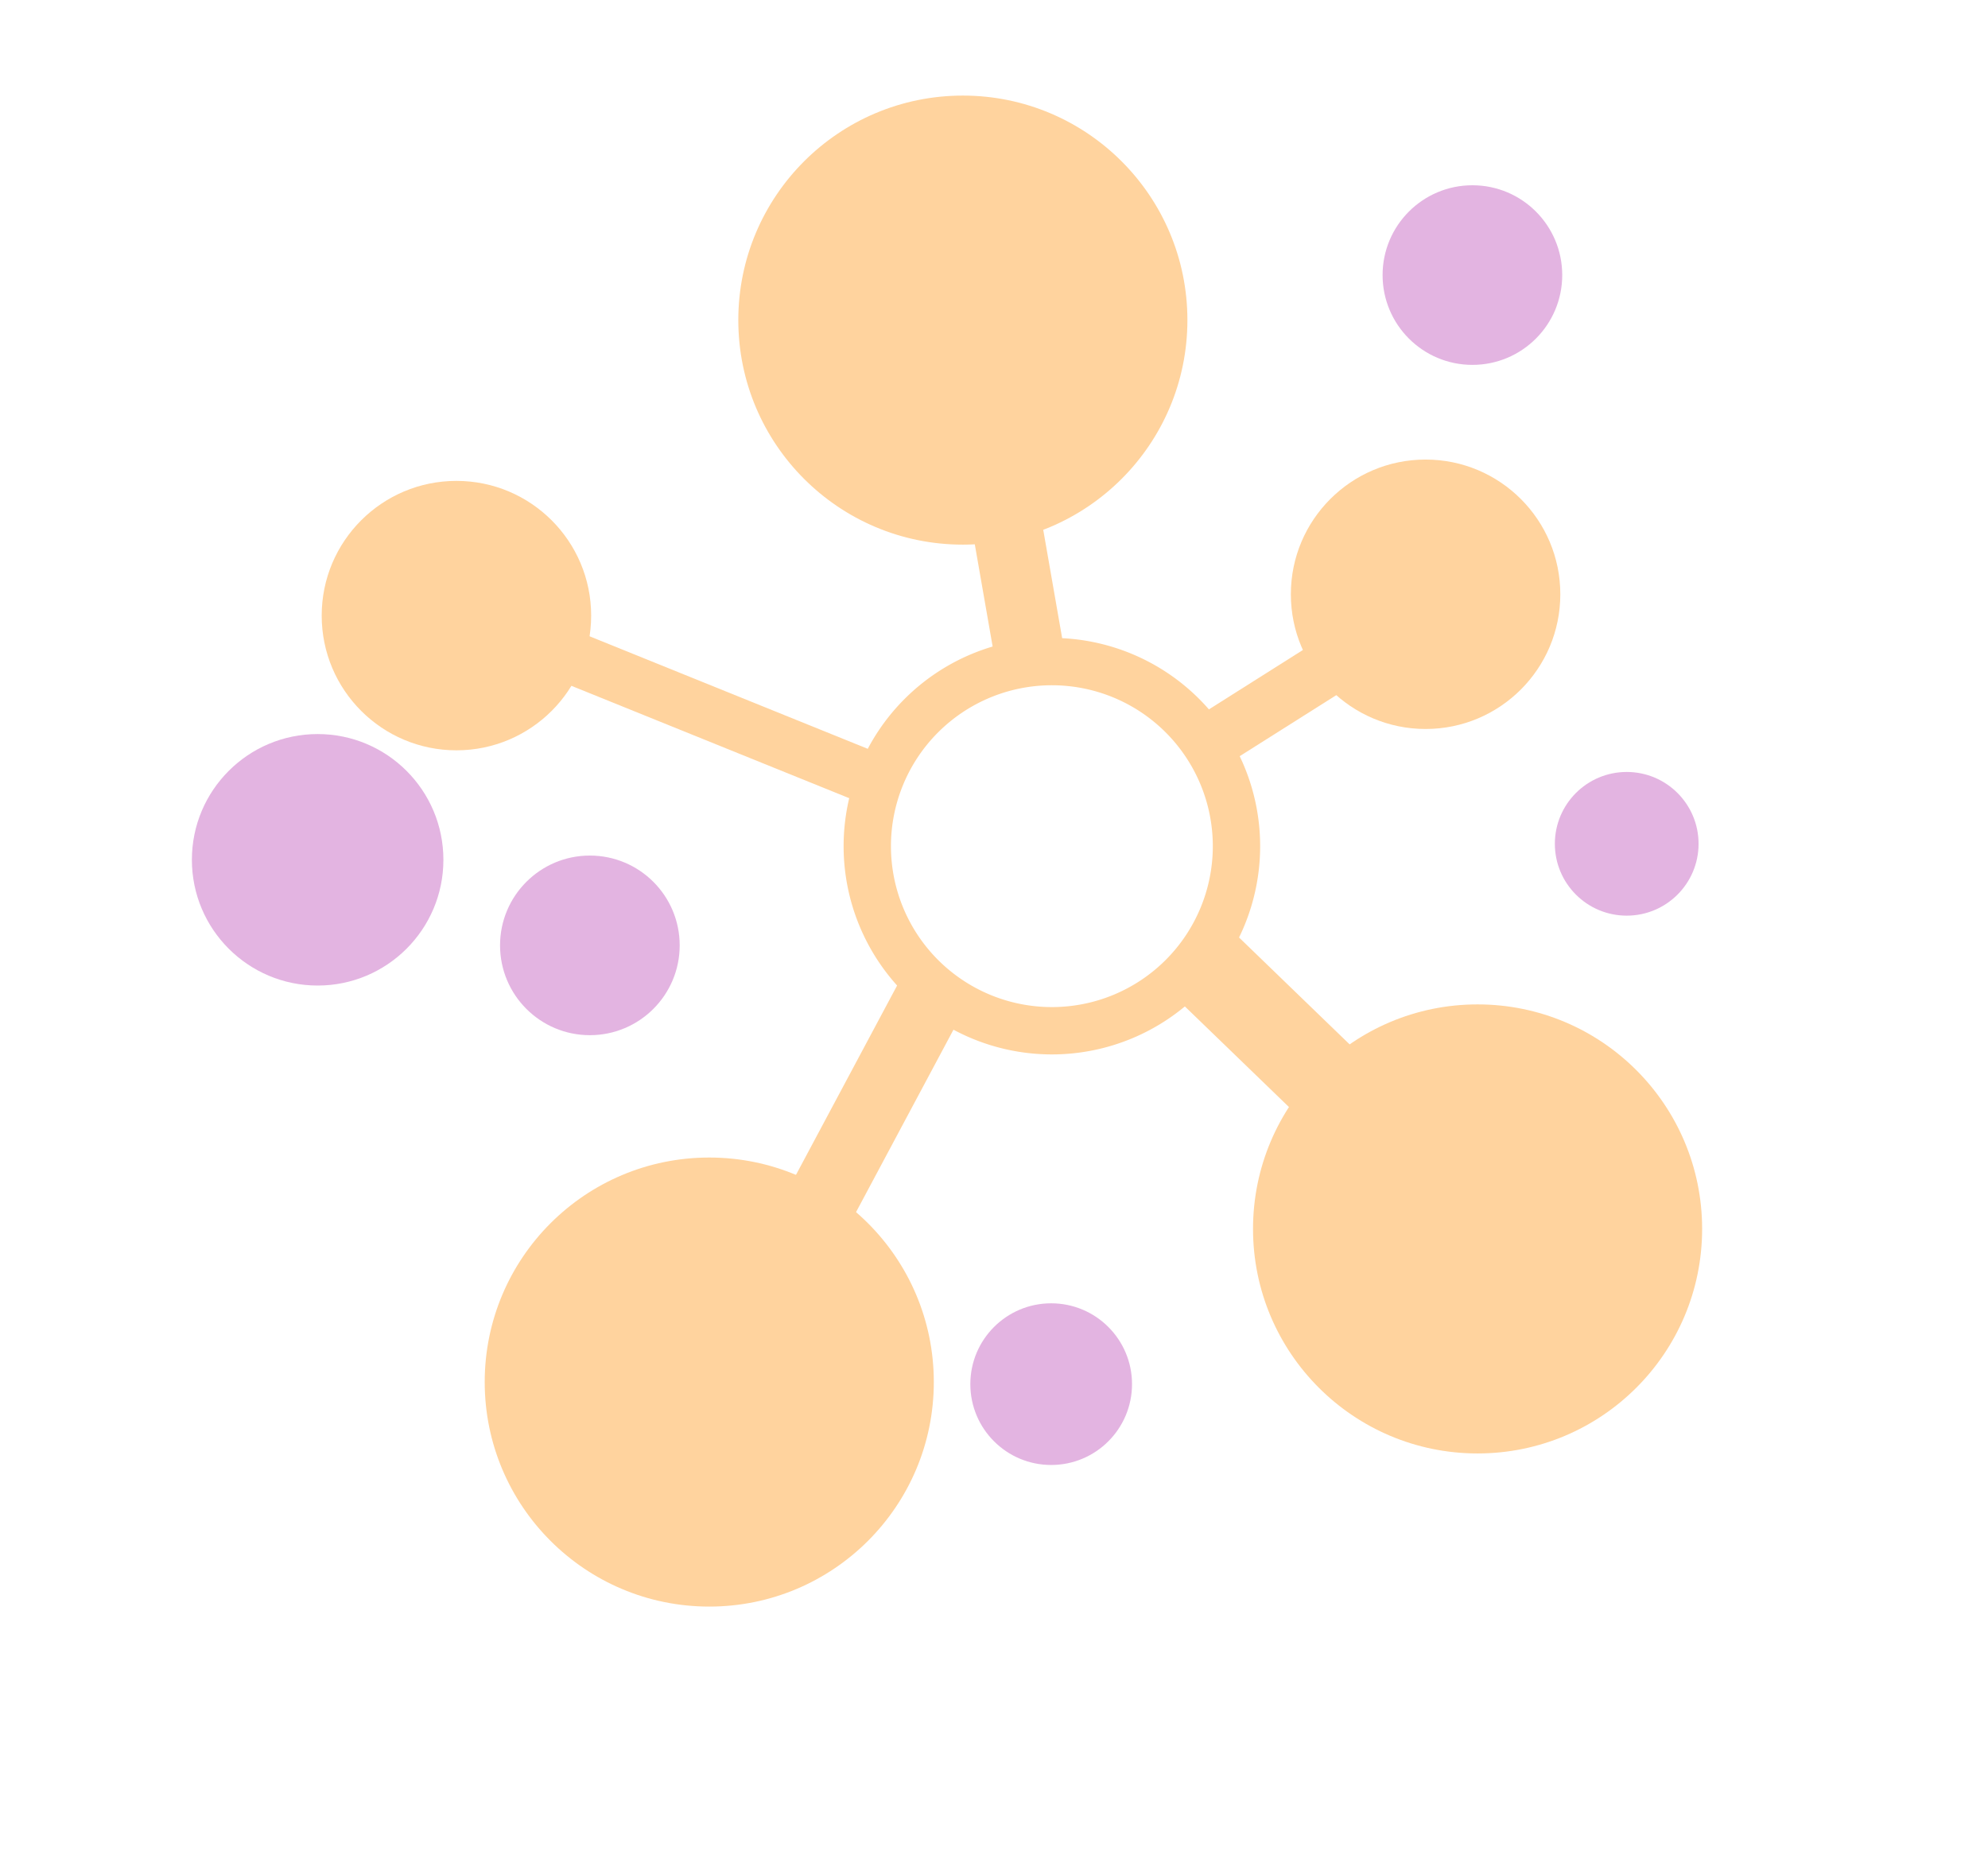 <?xml version="1.0" encoding="UTF-8" standalone="no"?>
<!-- Created with Inkscape (http://www.inkscape.org/) -->

<svg
   xmlns:dc="http://purl.org/dc/elements/1.1/"
   xmlns:cc="http://creativecommons.org/ns#"
   xmlns:rdf="http://www.w3.org/1999/02/22-rdf-syntax-ns#"
   xmlns:svg="http://www.w3.org/2000/svg"
   xmlns="http://www.w3.org/2000/svg"
   xmlns:sodipodi="http://sodipodi.sourceforge.net/DTD/sodipodi-0.dtd"
   xmlns:inkscape="http://www.inkscape.org/namespaces/inkscape"
   id="svg3390"
   version="1.1"
   inkscape:version="0.91 r13725"
   width="105"
   height="98"
   viewBox="0 0 105 98"
   sodipodi:docname="Systemic.svg">
  <defs
     id="defs3394" />
  <sodipodi:namedview
     pagecolor="#ffffff"
     bordercolor="#666666"
     borderopacity="1"
     objecttolerance="10"
     gridtolerance="10"
     guidetolerance="10"
     inkscape:pageopacity="0"
     inkscape:pageshadow="2"
     inkscape:window-width="1547"
     inkscape:window-height="876"
     id="namedview3392"
     showgrid="false"
     inkscape:zoom="5.3321624"
     inkscape:cx="-27.791418"
     inkscape:cy="47.002966"
     inkscape:window-x="53"
     inkscape:window-y="24"
     inkscape:window-maximized="1"
     inkscape:current-layer="svg3390" />
  <ellipse
     style="fill:#ffd39e;fill-rule:evenodd;stroke:none;stroke-width:1.279px;stroke-linecap:butt;stroke-linejoin:miter;stroke-opacity:1;fill-opacity:1"
     id="path3402"
     cx="50.855"
     cy="16.909"
     rx="11.86"
     ry="11.86" />
  <circle
     style="fill:#ffd39e;fill-rule:evenodd;stroke:none;stroke-width:1.279px;stroke-linecap:butt;stroke-linejoin:miter;stroke-opacity:1;fill-opacity:1"
     id="path3402-3"
     cx="78.041"
     cy="64.915"
     r="11.86" />
  <ellipse
     style="fill:#ffd39e;fill-rule:evenodd;stroke:none;stroke-width:1.279px;stroke-linecap:butt;stroke-linejoin:miter;stroke-opacity:1;fill-opacity:1"
     id="path3402-6"
     cx="37.461"
     cy="73.004"
     rx="11.86"
     ry="11.86" />
  <circle
     style="fill:#ffd39e;fill-rule:evenodd;stroke:none;stroke-width:0.767px;stroke-linecap:butt;stroke-linejoin:miter;stroke-opacity:1;fill-opacity:1"
     id="path3402-7"
     cx="24.107"
     cy="32.518"
     r="7.116" />
  <circle
     style="fill:#ffd39e;fill-opacity:1;fill-rule:evenodd;stroke:none;stroke-width:0.767px;stroke-linecap:butt;stroke-linejoin:miter;stroke-opacity:1"
     id="path3402-7-5"
     cx="75.295"
     cy="31.391"
     r="7.116" />
  <circle
     style="fill:#e3b4e1;fill-rule:evenodd;stroke:none;stroke-width:0.512px;stroke-linecap:butt;stroke-linejoin:miter;stroke-opacity:1;fill-opacity:1"
     id="path3402-7-3"
     cx="31.155"
     cy="49.937"
     r="4.744" />
  <circle
     style="fill:#e3b4e1;fill-rule:evenodd;stroke:none;stroke-width:0.512px;stroke-linecap:butt;stroke-linejoin:miter;stroke-opacity:1;fill-opacity:1"
     id="path3402-7-3-5"
     cx="77.768"
     cy="14.53"
     r="4.744" />
  <circle
     style="fill:#e3b4e1;fill-rule:evenodd;stroke:none;stroke-width:0.409px;stroke-linecap:butt;stroke-linejoin:miter;stroke-opacity:1;fill-opacity:1"
     id="path3402-7-3-6"
     cx="85.918"
     cy="44.572"
     r="3.795" />
  <circle
     style="fill:#e3b4e1;fill-rule:evenodd;stroke:none;stroke-width:0.46px;stroke-linecap:butt;stroke-linejoin:miter;stroke-opacity:1;fill-opacity:1"
     id="path3402-7-3-2"
     cx="55.52"
     cy="73.114"
     r="4.27" />
  <ellipse
     style="fill:#e3b4e1;fill-rule:evenodd;stroke:none;stroke-width:0.716px;stroke-linecap:butt;stroke-linejoin:miter;stroke-opacity:1;fill-opacity:1"
     id="path3402-7-3-9"
     cx="16.777"
     cy="45.417"
     rx="6.642"
     ry="6.642" />
  <path
     style="fill:#ffd39e;fill-opacity:1"
     d="M 55.557 33.697 A 11 11 0 0 0 44.557 44.697 A 11 11 0 0 0 55.557 55.697 A 11 11 0 0 0 66.557 44.697 A 11 11 0 0 0 55.557 33.697 z M 55.557 36.197 A 8.5 8.5 0 0 1 64.057 44.697 A 8.5 8.5 0 0 1 55.557 53.197 A 8.5 8.5 0 0 1 47.057 44.697 A 8.5 8.5 0 0 1 55.557 36.197 z "
     id="path3487" />
  <rect
     style="fill:#ffd39e;fill-opacity:1;stroke:none"
     id="rect4293"
     width="3.729"
     height="7.318"
     x="46.222"
     y="43.022"
     transform="matrix(0.952,-0.305,0.172,0.985,0,0)" />
  <rect
     style="fill:#ffd39e;fill-opacity:1;stroke:none"
     id="rect4293-2"
     width="3.105"
     height="8.041"
     x="69.048"
     y="-19.54"
     transform="matrix(0.766,0.643,-0.845,0.534,0,0)" />
  <rect
     style="fill:#ffd39e;fill-opacity:1;stroke:none"
     id="rect4293-7"
     width="4.649"
     height="9.128"
     x="5.318"
     y="82.263"
     transform="matrix(0.592,-0.806,0.719,0.695,0,0)" />
  <rect
     style="fill:#ffd39e;fill-opacity:1;stroke:none"
     id="rect4293-0"
     width="3.874"
     height="14.511"
     x="68.965"
     y="2.743"
     transform="matrix(0.719,0.695,-0.471,0.882,0,0)" />
  <rect
     style="fill:#ffd39e;fill-opacity:1;stroke:none"
     id="rect4354"
     width="19.494"
     height="2.785"
     x="39.967"
     y="19.481"
     transform="matrix(0.927,0.375,-0.375,0.927,0,0)" />
</svg>
